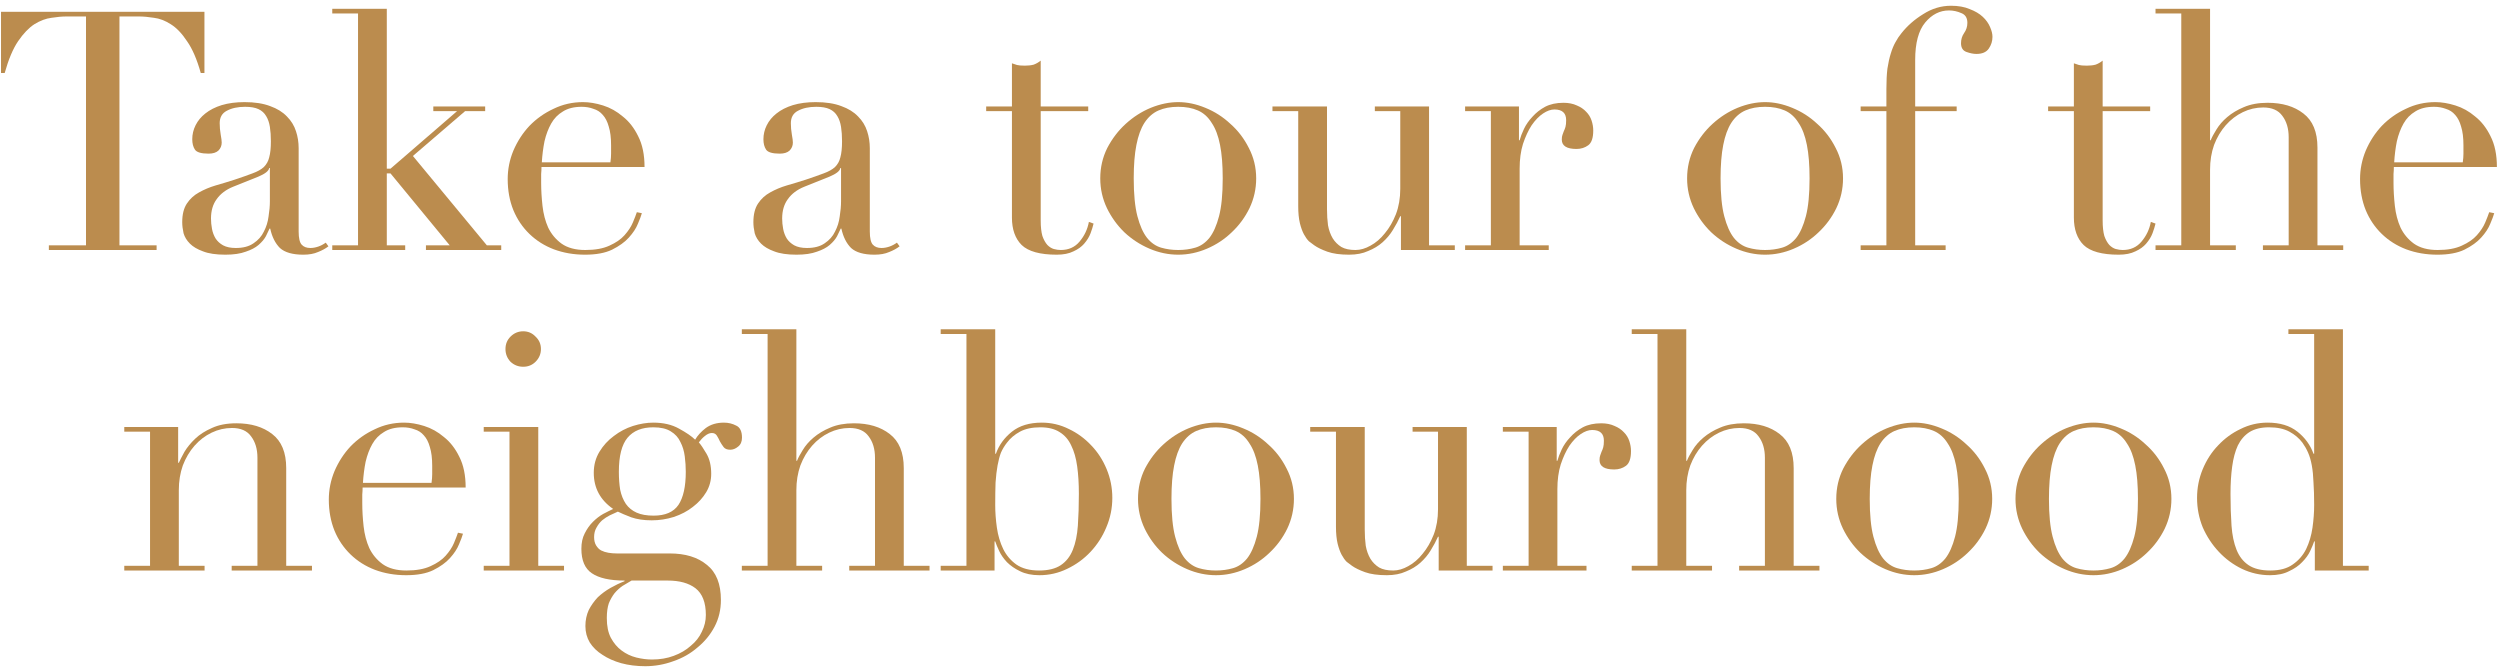 <?xml version="1.0" encoding="UTF-8" standalone="no"?><svg width='390' height='104' viewBox='0 0 390 104' fill='none' xmlns='http://www.w3.org/2000/svg'>
<path d='M7.622 38.269H13.416V2.568H10.389C9.693 2.568 8.91 2.638 8.04 2.777C7.17 2.882 6.283 3.212 5.378 3.769C4.508 4.326 3.656 5.213 2.821 6.431C2.02 7.614 1.324 9.267 0.733 11.389H0.159V1.838H31.893V11.389H31.319C30.727 9.267 30.014 7.614 29.179 6.431C28.378 5.213 27.526 4.326 26.621 3.769C25.751 3.212 24.881 2.882 24.011 2.777C23.142 2.638 22.359 2.568 21.663 2.568H18.635V38.269H24.429V39H7.622V38.269Z' fill='#BB8C4E'/>
<path d='M42.102 26.212H41.997C41.928 26.665 41.353 27.117 40.275 27.569L36.36 29.135C35.247 29.588 34.394 30.231 33.803 31.066C33.211 31.867 32.915 32.876 32.915 34.094C32.915 34.616 32.968 35.155 33.072 35.712C33.176 36.268 33.368 36.773 33.646 37.225C33.925 37.643 34.307 37.991 34.794 38.269C35.316 38.548 35.977 38.687 36.778 38.687C37.926 38.687 38.848 38.443 39.544 37.956C40.275 37.469 40.814 36.86 41.162 36.129C41.545 35.398 41.788 34.616 41.893 33.781C42.032 32.911 42.102 32.128 42.102 31.432V26.212ZM51.236 38.426C50.783 38.774 50.244 39.069 49.617 39.313C48.991 39.592 48.226 39.731 47.321 39.731C45.651 39.731 44.433 39.383 43.667 38.687C42.937 37.956 42.432 36.947 42.154 35.66H42.049C41.91 35.973 41.719 36.373 41.475 36.86C41.232 37.312 40.849 37.765 40.327 38.217C39.84 38.635 39.179 38.983 38.344 39.261C37.508 39.574 36.447 39.731 35.16 39.731C33.698 39.731 32.533 39.557 31.663 39.209C30.793 38.896 30.114 38.495 29.627 38.008C29.14 37.521 28.809 36.982 28.636 36.39C28.496 35.764 28.427 35.19 28.427 34.668C28.427 33.45 28.67 32.476 29.157 31.745C29.645 31.014 30.271 30.44 31.036 30.023C31.837 29.57 32.707 29.205 33.646 28.927C34.62 28.648 35.595 28.352 36.569 28.039C37.717 27.656 38.657 27.326 39.388 27.047C40.153 26.769 40.745 26.439 41.162 26.056C41.58 25.638 41.858 25.134 41.997 24.542C42.171 23.916 42.258 23.081 42.258 22.037C42.258 21.202 42.206 20.454 42.102 19.793C41.997 19.131 41.806 18.575 41.527 18.122C41.249 17.635 40.849 17.27 40.327 17.026C39.805 16.783 39.109 16.661 38.239 16.661C37.091 16.661 36.134 16.87 35.368 17.287C34.638 17.67 34.272 18.314 34.272 19.218C34.272 19.81 34.325 20.401 34.429 20.993C34.533 21.55 34.586 21.967 34.586 22.246C34.586 22.733 34.412 23.15 34.064 23.498C33.716 23.811 33.211 23.968 32.55 23.968C31.402 23.968 30.688 23.759 30.41 23.342C30.132 22.924 29.992 22.385 29.992 21.724C29.992 20.958 30.166 20.227 30.515 19.532C30.862 18.836 31.367 18.227 32.028 17.705C32.724 17.148 33.577 16.713 34.586 16.4C35.63 16.087 36.813 15.93 38.135 15.93C39.735 15.93 41.075 16.139 42.154 16.556C43.232 16.939 44.102 17.479 44.764 18.174C45.425 18.836 45.894 19.601 46.173 20.471C46.451 21.306 46.59 22.193 46.59 23.133V36.129C46.59 37.138 46.747 37.817 47.06 38.165C47.373 38.513 47.825 38.687 48.417 38.687C48.8 38.687 49.2 38.617 49.617 38.478C50.035 38.339 50.435 38.13 50.818 37.852L51.236 38.426Z' fill='#BB8C4E'/>
<path d='M51.833 38.269H55.852V2.099H51.833V1.368H60.341V26.317H60.915L71.301 17.339H67.596V16.609H75.686V17.339H72.554L64.412 24.333L75.947 38.269H78.191V39H66.447V38.269H70.153L60.915 27.047H60.341V38.269H63.211V39H51.833V38.269Z' fill='#BB8C4E'/>
<path d='M95.224 25.325C95.294 24.838 95.329 24.386 95.329 23.968C95.329 23.55 95.329 23.116 95.329 22.663C95.329 21.48 95.207 20.506 94.963 19.74C94.754 18.975 94.441 18.366 94.024 17.913C93.641 17.461 93.154 17.148 92.562 16.974C92.006 16.765 91.397 16.661 90.736 16.661C89.552 16.661 88.578 16.904 87.813 17.392C87.047 17.844 86.438 18.47 85.986 19.27C85.534 20.071 85.186 20.993 84.942 22.037C84.733 23.081 84.594 24.177 84.524 25.325H95.224ZM84.472 26.056C84.472 26.404 84.455 26.769 84.42 27.152C84.42 27.5 84.42 27.952 84.42 28.509C84.42 29.657 84.49 30.858 84.629 32.11C84.768 33.363 85.064 34.494 85.516 35.503C86.003 36.512 86.699 37.347 87.604 38.008C88.543 38.669 89.779 39 91.31 39C92.841 39 94.093 38.774 95.068 38.321C96.077 37.869 96.86 37.33 97.416 36.703C98.008 36.042 98.443 35.381 98.721 34.72C99 34.059 99.208 33.52 99.348 33.102L100.13 33.259C100.026 33.641 99.817 34.198 99.504 34.929C99.226 35.625 98.756 36.338 98.095 37.069C97.469 37.765 96.599 38.391 95.485 38.948C94.406 39.47 92.997 39.731 91.257 39.731C89.518 39.731 87.9 39.452 86.403 38.896C84.942 38.339 83.672 37.538 82.593 36.495C81.515 35.451 80.68 34.215 80.088 32.789C79.496 31.327 79.201 29.709 79.201 27.935C79.201 26.404 79.496 24.925 80.088 23.498C80.714 22.037 81.549 20.749 82.593 19.636C83.672 18.522 84.925 17.635 86.351 16.974C87.778 16.278 89.309 15.93 90.944 15.93C91.919 15.93 92.963 16.104 94.076 16.452C95.189 16.8 96.216 17.374 97.155 18.174C98.13 18.94 98.93 19.966 99.556 21.254C100.217 22.541 100.548 24.142 100.548 26.056H84.472Z' fill='#BB8C4E'/>
<path d='M131.203 26.212H131.098C131.029 26.665 130.455 27.117 129.376 27.569L125.461 29.135C124.348 29.588 123.495 30.231 122.904 31.066C122.312 31.867 122.017 32.876 122.017 34.094C122.017 34.616 122.069 35.155 122.173 35.712C122.278 36.268 122.469 36.773 122.747 37.225C123.026 37.643 123.408 37.991 123.896 38.269C124.417 38.548 125.079 38.687 125.879 38.687C127.027 38.687 127.949 38.443 128.645 37.956C129.376 37.469 129.915 36.86 130.263 36.129C130.646 35.398 130.89 34.616 130.994 33.781C131.133 32.911 131.203 32.128 131.203 31.432V26.212ZM140.337 38.426C139.884 38.774 139.345 39.069 138.719 39.313C138.092 39.592 137.327 39.731 136.422 39.731C134.752 39.731 133.534 39.383 132.769 38.687C132.038 37.956 131.533 36.947 131.255 35.66H131.151C131.011 35.973 130.82 36.373 130.576 36.86C130.333 37.312 129.95 37.765 129.428 38.217C128.941 38.635 128.28 38.983 127.445 39.261C126.61 39.574 125.548 39.731 124.261 39.731C122.799 39.731 121.634 39.557 120.764 39.209C119.894 38.896 119.215 38.495 118.728 38.008C118.241 37.521 117.911 36.982 117.737 36.39C117.597 35.764 117.528 35.19 117.528 34.668C117.528 33.45 117.771 32.476 118.259 31.745C118.746 31.014 119.372 30.44 120.138 30.023C120.938 29.57 121.808 29.205 122.747 28.927C123.722 28.648 124.696 28.352 125.67 28.039C126.818 27.656 127.758 27.326 128.489 27.047C129.254 26.769 129.846 26.439 130.263 26.056C130.681 25.638 130.959 25.134 131.098 24.542C131.272 23.916 131.359 23.081 131.359 22.037C131.359 21.202 131.307 20.454 131.203 19.793C131.098 19.131 130.907 18.575 130.629 18.122C130.35 17.635 129.95 17.27 129.428 17.026C128.906 16.783 128.21 16.661 127.34 16.661C126.192 16.661 125.235 16.87 124.47 17.287C123.739 17.67 123.374 18.314 123.374 19.218C123.374 19.81 123.426 20.401 123.53 20.993C123.635 21.55 123.687 21.967 123.687 22.246C123.687 22.733 123.513 23.15 123.165 23.498C122.817 23.811 122.312 23.968 121.651 23.968C120.503 23.968 119.79 23.759 119.511 23.342C119.233 22.924 119.094 22.385 119.094 21.724C119.094 20.958 119.268 20.227 119.616 19.532C119.964 18.836 120.468 18.227 121.129 17.705C121.825 17.148 122.678 16.713 123.687 16.4C124.731 16.087 125.914 15.93 127.236 15.93C128.837 15.93 130.176 16.139 131.255 16.556C132.334 16.939 133.204 17.479 133.865 18.174C134.526 18.836 134.996 19.601 135.274 20.471C135.552 21.306 135.691 22.193 135.691 23.133V36.129C135.691 37.138 135.848 37.817 136.161 38.165C136.474 38.513 136.927 38.687 137.518 38.687C137.901 38.687 138.301 38.617 138.719 38.478C139.136 38.339 139.536 38.13 139.919 37.852L140.337 38.426Z' fill='#BB8C4E'/>
<path d='M153.843 16.609H157.862V9.876C158.14 9.98 158.401 10.067 158.645 10.137C158.888 10.206 159.306 10.241 159.897 10.241C160.419 10.241 160.872 10.189 161.254 10.084C161.637 9.945 162.002 9.736 162.35 9.458V16.609H169.762V17.339H162.35V34.407C162.35 35.381 162.437 36.181 162.611 36.808C162.82 37.399 163.081 37.869 163.394 38.217C163.707 38.53 164.038 38.739 164.386 38.843C164.769 38.948 165.134 39 165.482 39C166.7 39 167.674 38.565 168.405 37.695C169.17 36.79 169.658 35.764 169.866 34.616L170.597 34.877C170.493 35.329 170.336 35.834 170.127 36.39C169.919 36.947 169.588 37.486 169.136 38.008C168.718 38.495 168.161 38.896 167.465 39.209C166.77 39.557 165.9 39.731 164.856 39.731C162.246 39.731 160.419 39.226 159.375 38.217C158.366 37.208 157.862 35.781 157.862 33.937V17.339H153.843V16.609Z' fill='#BB8C4E'/>
<path d='M176.861 27.83C176.861 30.301 177.052 32.267 177.435 33.728C177.818 35.19 178.322 36.321 178.949 37.121C179.575 37.886 180.306 38.391 181.141 38.635C181.976 38.878 182.863 39 183.803 39C184.742 39 185.629 38.878 186.465 38.635C187.3 38.391 188.03 37.886 188.657 37.121C189.283 36.321 189.788 35.19 190.17 33.728C190.553 32.267 190.744 30.301 190.744 27.83C190.744 25.743 190.605 24.003 190.327 22.611C190.049 21.184 189.614 20.036 189.022 19.166C188.465 18.262 187.752 17.618 186.882 17.235C186.012 16.852 184.986 16.661 183.803 16.661C182.62 16.661 181.593 16.852 180.723 17.235C179.853 17.618 179.123 18.262 178.531 19.166C177.974 20.036 177.557 21.184 177.278 22.611C177 24.003 176.861 25.743 176.861 27.83ZM171.641 27.83C171.641 26.125 172.007 24.542 172.737 23.081C173.503 21.619 174.46 20.367 175.608 19.323C176.791 18.244 178.096 17.409 179.523 16.817C180.984 16.226 182.411 15.93 183.803 15.93C185.194 15.93 186.604 16.226 188.03 16.817C189.492 17.409 190.797 18.244 191.945 19.323C193.128 20.367 194.085 21.619 194.816 23.081C195.581 24.542 195.964 26.125 195.964 27.83C195.964 29.466 195.616 31.014 194.92 32.476C194.224 33.902 193.302 35.155 192.154 36.234C191.04 37.312 189.753 38.165 188.291 38.791C186.83 39.417 185.334 39.731 183.803 39.731C182.272 39.731 180.775 39.417 179.314 38.791C177.853 38.165 176.548 37.312 175.399 36.234C174.286 35.155 173.381 33.902 172.685 32.476C171.989 31.014 171.641 29.466 171.641 27.83Z' fill='#BB8C4E'/>
<path d='M226.95 39H218.546V33.728H218.442C218.129 34.424 217.746 35.138 217.294 35.868C216.876 36.564 216.337 37.208 215.676 37.8C215.049 38.356 214.301 38.809 213.431 39.157C212.596 39.539 211.605 39.731 210.456 39.731C209.064 39.731 207.934 39.574 207.064 39.261C206.194 38.948 205.515 38.617 205.028 38.269C204.785 38.095 204.506 37.886 204.193 37.643C203.915 37.364 203.654 36.999 203.41 36.547C203.167 36.094 202.958 35.52 202.784 34.824C202.61 34.094 202.523 33.206 202.523 32.163V17.339H198.504V16.609H207.012V32.632C207.012 33.537 207.064 34.372 207.168 35.138C207.307 35.903 207.551 36.582 207.899 37.173C208.247 37.73 208.699 38.182 209.256 38.53C209.813 38.843 210.543 39 211.448 39C212.214 39 212.996 38.774 213.797 38.321C214.632 37.869 215.38 37.225 216.041 36.39C216.737 35.555 217.311 34.563 217.764 33.415C218.216 32.232 218.442 30.91 218.442 29.448V17.339H214.475V16.609H222.931V38.269H226.95V39Z' fill='#BB8C4E'/>
<path d='M228.556 38.269H232.575V17.339H228.556V16.609H236.959V21.88H237.064C237.203 21.358 237.429 20.767 237.742 20.106C238.055 19.445 238.49 18.818 239.047 18.227C239.604 17.6 240.265 17.078 241.03 16.661C241.831 16.243 242.788 16.035 243.901 16.035C244.701 16.035 245.397 16.174 245.989 16.452C246.58 16.696 247.067 17.026 247.45 17.444C247.833 17.826 248.111 18.279 248.285 18.801C248.459 19.323 248.546 19.845 248.546 20.367C248.546 21.515 248.285 22.28 247.763 22.663C247.241 23.046 246.632 23.237 245.937 23.237C244.406 23.237 243.64 22.75 243.64 21.776C243.64 21.463 243.675 21.219 243.744 21.045C243.814 20.836 243.884 20.645 243.953 20.471C244.058 20.262 244.145 20.036 244.214 19.793C244.284 19.549 244.319 19.201 244.319 18.749C244.319 17.635 243.71 17.078 242.492 17.078C241.935 17.078 241.343 17.287 240.717 17.705C240.091 18.122 239.499 18.731 238.943 19.532C238.421 20.332 237.968 21.306 237.585 22.454C237.238 23.568 237.064 24.855 237.064 26.317V38.269H241.604V39H228.556V38.269Z' fill='#BB8C4E'/>
<path d='M268.409 27.83C268.409 30.301 268.6 32.267 268.983 33.728C269.365 35.19 269.87 36.321 270.496 37.121C271.123 37.886 271.853 38.391 272.689 38.635C273.524 38.878 274.411 39 275.35 39C276.29 39 277.177 38.878 278.012 38.635C278.847 38.391 279.578 37.886 280.204 37.121C280.831 36.321 281.335 35.19 281.718 33.728C282.101 32.267 282.292 30.301 282.292 27.83C282.292 25.743 282.153 24.003 281.875 22.611C281.596 21.184 281.161 20.036 280.57 19.166C280.013 18.262 279.3 17.618 278.43 17.235C277.56 16.852 276.534 16.661 275.35 16.661C274.167 16.661 273.141 16.852 272.271 17.235C271.401 17.618 270.67 18.262 270.079 19.166C269.522 20.036 269.105 21.184 268.826 22.611C268.548 24.003 268.409 25.743 268.409 27.83ZM263.189 27.83C263.189 26.125 263.555 24.542 264.285 23.081C265.051 21.619 266.008 20.367 267.156 19.323C268.339 18.244 269.644 17.409 271.07 16.817C272.532 16.226 273.959 15.93 275.35 15.93C276.742 15.93 278.152 16.226 279.578 16.817C281.04 17.409 282.344 18.244 283.493 19.323C284.676 20.367 285.633 21.619 286.363 23.081C287.129 24.542 287.512 26.125 287.512 27.83C287.512 29.466 287.164 31.014 286.468 32.476C285.772 33.902 284.85 35.155 283.702 36.234C282.588 37.312 281.301 38.165 279.839 38.791C278.378 39.417 276.881 39.731 275.35 39.731C273.819 39.731 272.323 39.417 270.862 38.791C269.4 38.165 268.095 37.312 266.947 36.234C265.834 35.155 264.929 33.902 264.233 32.476C263.537 31.014 263.189 29.466 263.189 27.83Z' fill='#BB8C4E'/>
<path d='M290.26 38.269H294.279V17.339H290.26V16.609H294.279V13.842C294.279 12.624 294.332 11.581 294.436 10.711C294.575 9.806 294.749 9.023 294.958 8.362C295.167 7.666 295.41 7.074 295.689 6.587C295.967 6.065 296.28 5.596 296.628 5.178C297.533 4.03 298.664 3.038 300.021 2.203C301.378 1.333 302.822 0.898 304.353 0.898C305.501 0.898 306.475 1.072 307.276 1.42C308.111 1.733 308.789 2.133 309.311 2.621C309.833 3.108 310.216 3.647 310.46 4.239C310.703 4.795 310.825 5.3 310.825 5.752C310.825 6.413 310.634 7.022 310.251 7.579C309.868 8.136 309.224 8.414 308.32 8.414C307.867 8.414 307.345 8.31 306.754 8.101C306.197 7.892 305.919 7.44 305.919 6.744C305.919 6.152 306.075 5.63 306.388 5.178C306.736 4.691 306.91 4.152 306.91 3.56C306.91 2.795 306.597 2.29 305.971 2.046C305.345 1.768 304.701 1.629 304.04 1.629C302.613 1.629 301.378 2.255 300.334 3.508C299.29 4.761 298.768 6.709 298.768 9.354V16.609H305.24V17.339H298.768V38.269H303.518V39H290.26V38.269Z' fill='#BB8C4E'/>
<path d='M319.506 16.609H323.525V9.876C323.804 9.98 324.065 10.067 324.308 10.137C324.552 10.206 324.969 10.241 325.561 10.241C326.083 10.241 326.535 10.189 326.918 10.084C327.301 9.945 327.666 9.736 328.014 9.458V16.609H335.426V17.339H328.014V34.407C328.014 35.381 328.101 36.181 328.275 36.808C328.484 37.399 328.745 37.869 329.058 38.217C329.371 38.53 329.702 38.739 330.049 38.843C330.432 38.948 330.798 39 331.146 39C332.363 39 333.338 38.565 334.068 37.695C334.834 36.79 335.321 35.764 335.53 34.616L336.261 34.877C336.156 35.329 336 35.834 335.791 36.39C335.582 36.947 335.252 37.486 334.799 38.008C334.382 38.495 333.825 38.896 333.129 39.209C332.433 39.557 331.563 39.731 330.519 39.731C327.91 39.731 326.083 39.226 325.039 38.217C324.03 37.208 323.525 35.781 323.525 33.937V17.339H319.506V16.609Z' fill='#BB8C4E'/>
<path d='M336.261 38.269H340.28V2.099H336.261V1.368H344.769V21.88H344.873C345.047 21.428 345.343 20.871 345.76 20.21C346.178 19.514 346.735 18.87 347.431 18.279C348.161 17.652 349.031 17.131 350.04 16.713C351.084 16.261 352.319 16.035 353.746 16.035C356.043 16.035 357.904 16.591 359.331 17.705C360.792 18.818 361.523 20.593 361.523 23.029V38.269H365.542V39H353.015V38.269H357.034V21.41C357.034 20.053 356.704 18.94 356.043 18.07C355.416 17.2 354.425 16.765 353.068 16.765C351.954 16.765 350.893 17.009 349.884 17.496C348.875 17.983 347.987 18.662 347.222 19.532C346.456 20.401 345.847 21.428 345.395 22.611C344.977 23.794 344.769 25.081 344.769 26.473V38.269H348.788V39H336.261V38.269Z' fill='#BB8C4E'/>
<path d='M384.192 25.325C384.262 24.838 384.297 24.386 384.297 23.968C384.297 23.55 384.297 23.116 384.297 22.663C384.297 21.48 384.175 20.506 383.931 19.74C383.723 18.975 383.409 18.366 382.992 17.913C382.609 17.461 382.122 17.148 381.531 16.974C380.974 16.765 380.365 16.661 379.704 16.661C378.521 16.661 377.546 16.904 376.781 17.392C376.015 17.844 375.406 18.47 374.954 19.27C374.502 20.071 374.154 20.993 373.91 22.037C373.701 23.081 373.562 24.177 373.493 25.325H384.192ZM373.44 26.056C373.44 26.404 373.423 26.769 373.388 27.152C373.388 27.5 373.388 27.952 373.388 28.509C373.388 29.657 373.458 30.858 373.597 32.11C373.736 33.363 374.032 34.494 374.484 35.503C374.971 36.512 375.667 37.347 376.572 38.008C377.512 38.669 378.747 39 380.278 39C381.809 39 383.062 38.774 384.036 38.321C385.045 37.869 385.828 37.33 386.385 36.703C386.976 36.042 387.411 35.381 387.689 34.72C387.968 34.059 388.177 33.52 388.316 33.102L389.099 33.259C388.994 33.641 388.785 34.198 388.472 34.929C388.194 35.625 387.724 36.338 387.063 37.069C386.437 37.765 385.567 38.391 384.453 38.948C383.375 39.47 381.965 39.731 380.226 39.731C378.486 39.731 376.868 39.452 375.372 38.896C373.91 38.339 372.64 37.538 371.561 36.495C370.483 35.451 369.648 34.215 369.056 32.789C368.465 31.327 368.169 29.709 368.169 27.935C368.169 26.404 368.465 24.925 369.056 23.498C369.682 22.037 370.518 20.749 371.561 19.636C372.64 18.522 373.893 17.635 375.319 16.974C376.746 16.278 378.277 15.93 379.912 15.93C380.887 15.93 381.931 16.104 383.044 16.452C384.158 16.8 385.184 17.374 386.124 18.174C387.098 18.94 387.898 19.966 388.525 21.254C389.186 22.541 389.516 24.142 389.516 26.056H373.44Z' fill='#BB8C4E'/>
<path d='M19.387 88.269H23.406V67.339H19.387V66.609H27.791V72.193H27.895C28.104 71.741 28.399 71.167 28.782 70.471C29.2 69.775 29.757 69.097 30.453 68.435C31.148 67.774 32.018 67.218 33.062 66.765C34.106 66.278 35.376 66.034 36.872 66.034C39.169 66.034 41.031 66.591 42.457 67.705C43.919 68.818 44.649 70.593 44.649 73.028V88.269H48.668V89H36.142V88.269H40.161V71.41C40.161 70.053 39.83 68.94 39.169 68.07C38.543 67.2 37.551 66.765 36.194 66.765C35.08 66.765 34.019 67.009 33.01 67.496C32.001 67.983 31.114 68.662 30.348 69.531C29.583 70.401 28.974 71.428 28.521 72.611C28.104 73.794 27.895 75.082 27.895 76.473V88.269H31.914V89H19.387V88.269Z' fill='#BB8C4E'/>
<path d='M67.319 75.325C67.388 74.838 67.423 74.386 67.423 73.968C67.423 73.55 67.423 73.115 67.423 72.663C67.423 71.48 67.301 70.506 67.058 69.74C66.849 68.975 66.536 68.366 66.118 67.913C65.736 67.461 65.248 67.148 64.657 66.974C64.1 66.765 63.491 66.661 62.83 66.661C61.647 66.661 60.673 66.904 59.907 67.392C59.142 67.844 58.533 68.47 58.08 69.27C57.628 70.071 57.28 70.993 57.036 72.037C56.828 73.081 56.688 74.177 56.619 75.325H67.319ZM56.567 76.056C56.567 76.404 56.549 76.769 56.514 77.152C56.514 77.5 56.514 77.952 56.514 78.509C56.514 79.657 56.584 80.858 56.723 82.11C56.862 83.363 57.158 84.494 57.611 85.503C58.098 86.512 58.794 87.347 59.698 88.008C60.638 88.669 61.873 89 63.404 89C64.935 89 66.188 88.774 67.162 88.321C68.171 87.869 68.954 87.33 69.511 86.703C70.102 86.042 70.537 85.381 70.816 84.72C71.094 84.059 71.303 83.52 71.442 83.102L72.225 83.259C72.121 83.641 71.912 84.198 71.599 84.929C71.32 85.625 70.85 86.338 70.189 87.069C69.563 87.765 68.693 88.391 67.58 88.948C66.501 89.47 65.092 89.731 63.352 89.731C61.612 89.731 59.994 89.452 58.498 88.896C57.036 88.339 55.766 87.538 54.688 86.495C53.609 85.451 52.774 84.216 52.182 82.789C51.591 81.327 51.295 79.709 51.295 77.935C51.295 76.404 51.591 74.925 52.182 73.498C52.809 72.037 53.644 70.749 54.688 69.636C55.766 68.522 57.019 67.635 58.446 66.974C59.872 66.278 61.403 65.93 63.039 65.93C64.013 65.93 65.057 66.104 66.17 66.452C67.284 66.8 68.31 67.374 69.25 68.174C70.224 68.94 71.025 69.966 71.651 71.254C72.312 72.541 72.642 74.142 72.642 76.056H56.567Z' fill='#BB8C4E'/>
<path d='M78.854 54.447C78.854 53.682 79.115 53.038 79.636 52.516C80.193 51.959 80.854 51.681 81.62 51.681C82.385 51.681 83.029 51.959 83.551 52.516C84.108 53.038 84.386 53.682 84.386 54.447C84.386 55.213 84.108 55.874 83.551 56.431C83.029 56.953 82.385 57.214 81.62 57.214C80.854 57.214 80.193 56.953 79.636 56.431C79.115 55.874 78.854 55.213 78.854 54.447ZM75.461 88.269H79.48V67.339H75.461V66.609H83.969V88.269H87.988V89H75.461V88.269Z' fill='#BB8C4E'/>
<path d='M98.525 90.566C98.073 90.844 97.603 91.123 97.116 91.401C96.664 91.714 96.246 92.097 95.864 92.549C95.516 93.001 95.22 93.523 94.976 94.115C94.767 94.741 94.663 95.507 94.663 96.412C94.663 97.664 94.872 98.691 95.29 99.491C95.742 100.326 96.299 100.987 96.96 101.474C97.656 101.996 98.421 102.362 99.256 102.57C100.091 102.779 100.909 102.884 101.709 102.884C102.962 102.884 104.093 102.692 105.102 102.309C106.146 101.927 107.033 101.405 107.764 100.744C108.529 100.117 109.104 99.387 109.486 98.552C109.904 97.716 110.113 96.847 110.113 95.942C110.113 93.993 109.573 92.601 108.495 91.766C107.451 90.966 106.007 90.566 104.162 90.566H98.525ZM106.981 73.603C106.981 72.802 106.929 72.002 106.824 71.202C106.72 70.367 106.494 69.618 106.146 68.957C105.833 68.261 105.328 67.705 104.632 67.287C103.971 66.87 103.066 66.661 101.918 66.661C100.144 66.661 98.804 67.2 97.899 68.279C96.995 69.358 96.542 71.132 96.542 73.603C96.542 74.647 96.612 75.586 96.751 76.421C96.925 77.256 97.221 77.987 97.638 78.613C98.056 79.205 98.612 79.657 99.308 79.97C100.004 80.284 100.892 80.44 101.97 80.44C103.78 80.44 105.067 79.883 105.833 78.77C106.598 77.622 106.981 75.899 106.981 73.603ZM90.696 85.607C90.696 84.668 90.87 83.868 91.218 83.206C91.566 82.51 91.984 81.919 92.471 81.432C92.993 80.91 93.532 80.492 94.089 80.179C94.68 79.866 95.203 79.605 95.655 79.396C93.637 78.004 92.628 76.125 92.628 73.759C92.628 72.541 92.923 71.445 93.515 70.471C94.106 69.497 94.855 68.679 95.759 68.018C96.664 67.322 97.656 66.8 98.734 66.452C99.848 66.104 100.909 65.93 101.918 65.93C103.484 65.93 104.824 66.243 105.937 66.87C107.085 67.496 107.92 68.07 108.442 68.592C108.825 67.931 109.382 67.322 110.113 66.765C110.878 66.209 111.818 65.93 112.931 65.93C113.627 65.93 114.271 66.087 114.862 66.4C115.454 66.678 115.75 67.305 115.75 68.279C115.75 68.905 115.541 69.375 115.123 69.688C114.741 70.001 114.34 70.158 113.923 70.158C113.436 70.158 113.088 70.019 112.879 69.74C112.67 69.462 112.479 69.166 112.305 68.853C112.166 68.54 112.009 68.244 111.835 67.966C111.661 67.687 111.4 67.548 111.052 67.548C110.704 67.548 110.339 67.705 109.956 68.018C109.608 68.296 109.295 68.627 109.017 69.01C109.33 69.358 109.73 69.949 110.217 70.784C110.704 71.619 110.948 72.663 110.948 73.916C110.948 74.96 110.687 75.917 110.165 76.787C109.643 77.656 108.947 78.422 108.077 79.083C107.242 79.744 106.25 80.266 105.102 80.649C103.989 80.997 102.84 81.171 101.657 81.171C100.439 81.171 99.378 81.014 98.473 80.701C97.569 80.353 96.873 80.057 96.386 79.814C96.003 79.988 95.585 80.179 95.133 80.388C94.715 80.597 94.315 80.858 93.932 81.171C93.585 81.484 93.289 81.867 93.045 82.319C92.802 82.737 92.68 83.224 92.68 83.781C92.68 84.302 92.784 84.737 92.993 85.085C93.202 85.433 93.463 85.694 93.776 85.868C94.124 86.042 94.507 86.164 94.924 86.234C95.342 86.303 95.777 86.338 96.229 86.338H104.476C106.911 86.338 108.843 86.93 110.269 88.113C111.731 89.261 112.461 91.088 112.461 93.593C112.461 95.124 112.131 96.516 111.47 97.769C110.809 99.021 109.921 100.1 108.808 101.005C107.729 101.944 106.476 102.657 105.05 103.145C103.623 103.667 102.162 103.927 100.665 103.927C99.308 103.927 98.056 103.771 96.907 103.458C95.794 103.145 94.82 102.71 93.985 102.153C93.15 101.631 92.488 100.987 92.001 100.222C91.549 99.456 91.323 98.604 91.323 97.664C91.323 96.76 91.497 95.924 91.845 95.159C92.227 94.428 92.697 93.767 93.254 93.175C93.845 92.619 94.507 92.132 95.237 91.714C95.968 91.296 96.699 90.948 97.429 90.67V90.566C95.133 90.566 93.428 90.183 92.314 89.418C91.236 88.687 90.696 87.417 90.696 85.607Z' fill='#BB8C4E'/>
<path d='M115.726 88.269H119.745V52.099H115.726V51.368H124.234V71.88H124.338C124.512 71.428 124.808 70.871 125.226 70.21C125.643 69.514 126.2 68.87 126.896 68.279C127.627 67.653 128.497 67.131 129.506 66.713C130.549 66.261 131.785 66.034 133.211 66.034C135.508 66.034 137.37 66.591 138.796 67.705C140.258 68.818 140.988 70.593 140.988 73.028V88.269H145.007V89H132.481V88.269H136.5V71.41C136.5 70.053 136.169 68.94 135.508 68.07C134.882 67.2 133.89 66.765 132.533 66.765C131.419 66.765 130.358 67.009 129.349 67.496C128.34 67.983 127.453 68.662 126.687 69.531C125.922 70.401 125.313 71.428 124.86 72.611C124.443 73.794 124.234 75.082 124.234 76.473V88.269H128.253V89H115.726V88.269Z' fill='#BB8C4E'/>
<path d='M168.303 77.047C168.303 75.447 168.216 74.02 168.042 72.768C167.868 71.48 167.555 70.384 167.103 69.479C166.685 68.575 166.076 67.879 165.276 67.392C164.51 66.904 163.519 66.661 162.301 66.661C161.013 66.661 159.952 66.887 159.117 67.339C158.282 67.792 157.603 68.366 157.081 69.062C156.699 69.549 156.385 70.071 156.142 70.628C155.933 71.184 155.759 71.846 155.62 72.611C155.481 73.376 155.376 74.264 155.307 75.273C155.272 76.247 155.254 77.413 155.254 78.77C155.254 79.918 155.341 81.101 155.515 82.319C155.689 83.537 156.02 84.65 156.507 85.659C156.994 86.634 157.673 87.434 158.543 88.06C159.447 88.687 160.63 89 162.092 89C163.519 89 164.649 88.722 165.485 88.165C166.32 87.608 166.946 86.808 167.364 85.764C167.781 84.72 168.042 83.467 168.146 82.006C168.251 80.51 168.303 78.857 168.303 77.047ZM146.747 88.269H150.766V52.099H146.747V51.368H155.254V70.784H155.359C155.846 69.427 156.681 68.279 157.864 67.339C159.047 66.4 160.596 65.93 162.509 65.93C164.006 65.93 165.415 66.261 166.737 66.922C168.059 67.548 169.225 68.401 170.234 69.479C171.243 70.523 172.044 71.758 172.635 73.185C173.227 74.612 173.522 76.108 173.522 77.674C173.522 79.274 173.209 80.805 172.583 82.267C171.991 83.694 171.174 84.964 170.13 86.077C169.086 87.191 167.868 88.078 166.476 88.739C165.119 89.4 163.675 89.731 162.144 89.731C160.961 89.731 159.952 89.522 159.117 89.104C158.317 88.722 157.638 88.252 157.081 87.695C156.559 87.138 156.159 86.564 155.881 85.973C155.602 85.381 155.394 84.877 155.254 84.459H155.15V89H146.747V88.269Z' fill='#BB8C4E'/>
<path d='M182.749 77.83C182.749 80.301 182.94 82.267 183.323 83.728C183.706 85.19 184.21 86.321 184.837 87.121C185.463 87.886 186.194 88.391 187.029 88.635C187.864 88.878 188.751 89 189.691 89C190.63 89 191.518 88.878 192.353 88.635C193.188 88.391 193.919 87.886 194.545 87.121C195.171 86.321 195.676 85.19 196.058 83.728C196.441 82.267 196.633 80.301 196.633 77.83C196.633 75.743 196.493 74.003 196.215 72.611C195.937 71.184 195.502 70.036 194.91 69.166C194.353 68.261 193.64 67.618 192.77 67.235C191.9 66.852 190.874 66.661 189.691 66.661C188.508 66.661 187.481 66.852 186.611 67.235C185.741 67.618 185.011 68.261 184.419 69.166C183.862 70.036 183.445 71.184 183.167 72.611C182.888 74.003 182.749 75.743 182.749 77.83ZM177.53 77.83C177.53 76.125 177.895 74.542 178.626 73.081C179.391 71.619 180.348 70.367 181.496 69.323C182.679 68.244 183.984 67.409 185.411 66.817C186.872 66.226 188.299 65.93 189.691 65.93C191.083 65.93 192.492 66.226 193.919 66.817C195.38 67.409 196.685 68.244 197.833 69.323C199.016 70.367 199.973 71.619 200.704 73.081C201.469 74.542 201.852 76.125 201.852 77.83C201.852 79.466 201.504 81.014 200.808 82.476C200.112 83.902 199.19 85.155 198.042 86.234C196.928 87.312 195.641 88.165 194.18 88.791C192.718 89.418 191.222 89.731 189.691 89.731C188.16 89.731 186.664 89.418 185.202 88.791C183.741 88.165 182.436 87.312 181.288 86.234C180.174 85.155 179.269 83.902 178.573 82.476C177.878 81.014 177.53 79.466 177.53 77.83Z' fill='#BB8C4E'/>
<path d='M232.838 89H224.435V83.728H224.33C224.017 84.424 223.634 85.138 223.182 85.868C222.764 86.564 222.225 87.208 221.564 87.799C220.938 88.356 220.189 88.809 219.32 89.156C218.484 89.539 217.493 89.731 216.344 89.731C214.953 89.731 213.822 89.574 212.952 89.261C212.082 88.948 211.403 88.617 210.916 88.269C210.673 88.095 210.394 87.886 210.081 87.643C209.803 87.365 209.542 86.999 209.298 86.547C209.055 86.094 208.846 85.52 208.672 84.824C208.498 84.094 208.411 83.206 208.411 82.162V67.339H204.392V66.609H212.9V82.632C212.9 83.537 212.952 84.372 213.056 85.138C213.195 85.903 213.439 86.582 213.787 87.173C214.135 87.73 214.587 88.182 215.144 88.53C215.701 88.843 216.431 89 217.336 89C218.102 89 218.885 88.774 219.685 88.321C220.52 87.869 221.268 87.225 221.929 86.39C222.625 85.555 223.199 84.563 223.652 83.415C224.104 82.232 224.33 80.91 224.33 79.448V67.339H220.363V66.609H228.819V88.269H232.838V89Z' fill='#BB8C4E'/>
<path d='M234.444 88.269H238.463V67.339H234.444V66.609H242.847V71.88H242.952C243.091 71.358 243.317 70.767 243.63 70.106C243.943 69.445 244.378 68.818 244.935 68.227C245.492 67.6 246.153 67.078 246.918 66.661C247.719 66.243 248.676 66.034 249.789 66.034C250.589 66.034 251.285 66.174 251.877 66.452C252.468 66.696 252.956 67.026 253.338 67.444C253.721 67.826 253.999 68.279 254.173 68.801C254.347 69.323 254.434 69.845 254.434 70.367C254.434 71.515 254.173 72.28 253.651 72.663C253.13 73.046 252.521 73.237 251.825 73.237C250.294 73.237 249.528 72.75 249.528 71.776C249.528 71.463 249.563 71.219 249.633 71.045C249.702 70.836 249.772 70.645 249.841 70.471C249.946 70.262 250.033 70.036 250.102 69.793C250.172 69.549 250.207 69.201 250.207 68.749C250.207 67.635 249.598 67.078 248.38 67.078C247.823 67.078 247.232 67.287 246.605 67.705C245.979 68.122 245.387 68.731 244.831 69.531C244.309 70.332 243.856 71.306 243.474 72.454C243.126 73.568 242.952 74.855 242.952 76.317V88.269H247.493V89H234.444V88.269Z' fill='#BB8C4E'/>
<path d='M254.551 88.269H258.57V52.099H254.551V51.368H263.058V71.88H263.163C263.337 71.428 263.632 70.871 264.05 70.21C264.468 69.514 265.024 68.87 265.72 68.279C266.451 67.653 267.321 67.131 268.33 66.713C269.374 66.261 270.609 66.034 272.036 66.034C274.332 66.034 276.194 66.591 277.62 67.705C279.082 68.818 279.813 70.593 279.813 73.028V88.269H283.832V89H271.305V88.269H275.324V71.41C275.324 70.053 274.993 68.94 274.332 68.07C273.706 67.2 272.714 66.765 271.357 66.765C270.244 66.765 269.182 67.009 268.173 67.496C267.164 67.983 266.277 68.662 265.511 69.531C264.746 70.401 264.137 71.428 263.685 72.611C263.267 73.794 263.058 75.082 263.058 76.473V88.269H267.077V89H254.551V88.269Z' fill='#BB8C4E'/>
<path d='M291.678 77.83C291.678 80.301 291.869 82.267 292.252 83.728C292.635 85.19 293.139 86.321 293.766 87.121C294.392 87.886 295.123 88.391 295.958 88.635C296.793 88.878 297.68 89 298.62 89C299.559 89 300.446 88.878 301.282 88.635C302.117 88.391 302.847 87.886 303.474 87.121C304.1 86.321 304.605 85.19 304.987 83.728C305.37 82.267 305.561 80.301 305.561 77.83C305.561 75.743 305.422 74.003 305.144 72.611C304.866 71.184 304.431 70.036 303.839 69.166C303.282 68.261 302.569 67.618 301.699 67.235C300.829 66.852 299.803 66.661 298.62 66.661C297.437 66.661 296.41 66.852 295.54 67.235C294.67 67.618 293.94 68.261 293.348 69.166C292.791 70.036 292.374 71.184 292.095 72.611C291.817 74.003 291.678 75.743 291.678 77.83ZM286.458 77.83C286.458 76.125 286.824 74.542 287.554 73.081C288.32 71.619 289.277 70.367 290.425 69.323C291.608 68.244 292.913 67.409 294.34 66.817C295.801 66.226 297.228 65.93 298.62 65.93C300.012 65.93 301.421 66.226 302.847 66.817C304.309 67.409 305.614 68.244 306.762 69.323C307.945 70.367 308.902 71.619 309.633 73.081C310.398 74.542 310.781 76.125 310.781 77.83C310.781 79.466 310.433 81.014 309.737 82.476C309.041 83.902 308.119 85.155 306.971 86.234C305.857 87.312 304.57 88.165 303.108 88.791C301.647 89.418 300.151 89.731 298.62 89.731C297.089 89.731 295.592 89.418 294.131 88.791C292.67 88.165 291.365 87.312 290.216 86.234C289.103 85.155 288.198 83.902 287.502 82.476C286.806 81.014 286.458 79.466 286.458 77.83Z' fill='#BB8C4E'/>
<path d='M319.636 77.83C319.636 80.301 319.828 82.267 320.211 83.728C320.593 85.19 321.098 86.321 321.724 87.121C322.35 87.886 323.081 88.391 323.916 88.635C324.751 88.878 325.639 89 326.578 89C327.518 89 328.405 88.878 329.24 88.635C330.075 88.391 330.806 87.886 331.432 87.121C332.059 86.321 332.563 85.19 332.946 83.728C333.329 82.267 333.52 80.301 333.52 77.83C333.52 75.743 333.381 74.003 333.102 72.611C332.824 71.184 332.389 70.036 331.798 69.166C331.241 68.261 330.528 67.618 329.658 67.235C328.788 66.852 327.761 66.661 326.578 66.661C325.395 66.661 324.369 66.852 323.499 67.235C322.629 67.618 321.898 68.261 321.307 69.166C320.75 70.036 320.332 71.184 320.054 72.611C319.776 74.003 319.636 75.743 319.636 77.83ZM314.417 77.83C314.417 76.125 314.782 74.542 315.513 73.081C316.279 71.619 317.235 70.367 318.384 69.323C319.567 68.244 320.872 67.409 322.298 66.817C323.76 66.226 325.186 65.93 326.578 65.93C327.97 65.93 329.379 66.226 330.806 66.817C332.267 67.409 333.572 68.244 334.72 69.323C335.904 70.367 336.86 71.619 337.591 73.081C338.357 74.542 338.739 76.125 338.739 77.83C338.739 79.466 338.391 81.014 337.696 82.476C337 83.902 336.078 85.155 334.929 86.234C333.816 87.312 332.528 88.165 331.067 88.791C329.605 89.418 328.109 89.731 326.578 89.731C325.047 89.731 323.551 89.418 322.09 88.791C320.628 88.165 319.323 87.312 318.175 86.234C317.061 85.155 316.157 83.902 315.461 82.476C314.765 81.014 314.417 79.466 314.417 77.83Z' fill='#BB8C4E'/>
<path d='M347.96 77.047C347.96 78.857 348.012 80.51 348.117 82.006C348.221 83.467 348.482 84.72 348.9 85.764C349.317 86.808 349.944 87.608 350.779 88.165C351.614 88.722 352.745 89 354.171 89C355.633 89 356.798 88.687 357.668 88.06C358.573 87.434 359.269 86.634 359.756 85.659C360.243 84.65 360.574 83.537 360.748 82.319C360.922 81.101 361.009 79.918 361.009 78.77C361.009 77.413 360.974 76.247 360.904 75.273C360.87 74.264 360.783 73.376 360.643 72.611C360.504 71.846 360.313 71.184 360.069 70.628C359.826 70.071 359.53 69.549 359.182 69.062C358.66 68.366 357.982 67.792 357.146 67.339C356.311 66.887 355.25 66.661 353.963 66.661C352.745 66.661 351.736 66.904 350.935 67.392C350.17 67.879 349.561 68.575 349.109 69.479C348.691 70.384 348.395 71.48 348.221 72.768C348.047 74.02 347.96 75.447 347.96 77.047ZM356.99 51.368H365.497V88.269H369.516V89H361.113V84.459H361.009C360.87 84.877 360.661 85.381 360.382 85.973C360.104 86.564 359.687 87.138 359.13 87.695C358.608 88.252 357.929 88.722 357.094 89.104C356.294 89.522 355.302 89.731 354.119 89.731C352.588 89.731 351.127 89.4 349.735 88.739C348.378 88.078 347.177 87.191 346.133 86.077C345.09 84.964 344.254 83.694 343.628 82.267C343.037 80.805 342.741 79.274 342.741 77.674C342.741 76.108 343.037 74.612 343.628 73.185C344.22 71.758 345.02 70.523 346.029 69.479C347.038 68.401 348.204 67.548 349.526 66.922C350.848 66.261 352.258 65.93 353.754 65.93C355.668 65.93 357.216 66.4 358.399 67.339C359.582 68.279 360.417 69.427 360.904 70.784H361.009V52.099H356.99V51.368Z' fill='#BB8C4E'/>
</svg>
